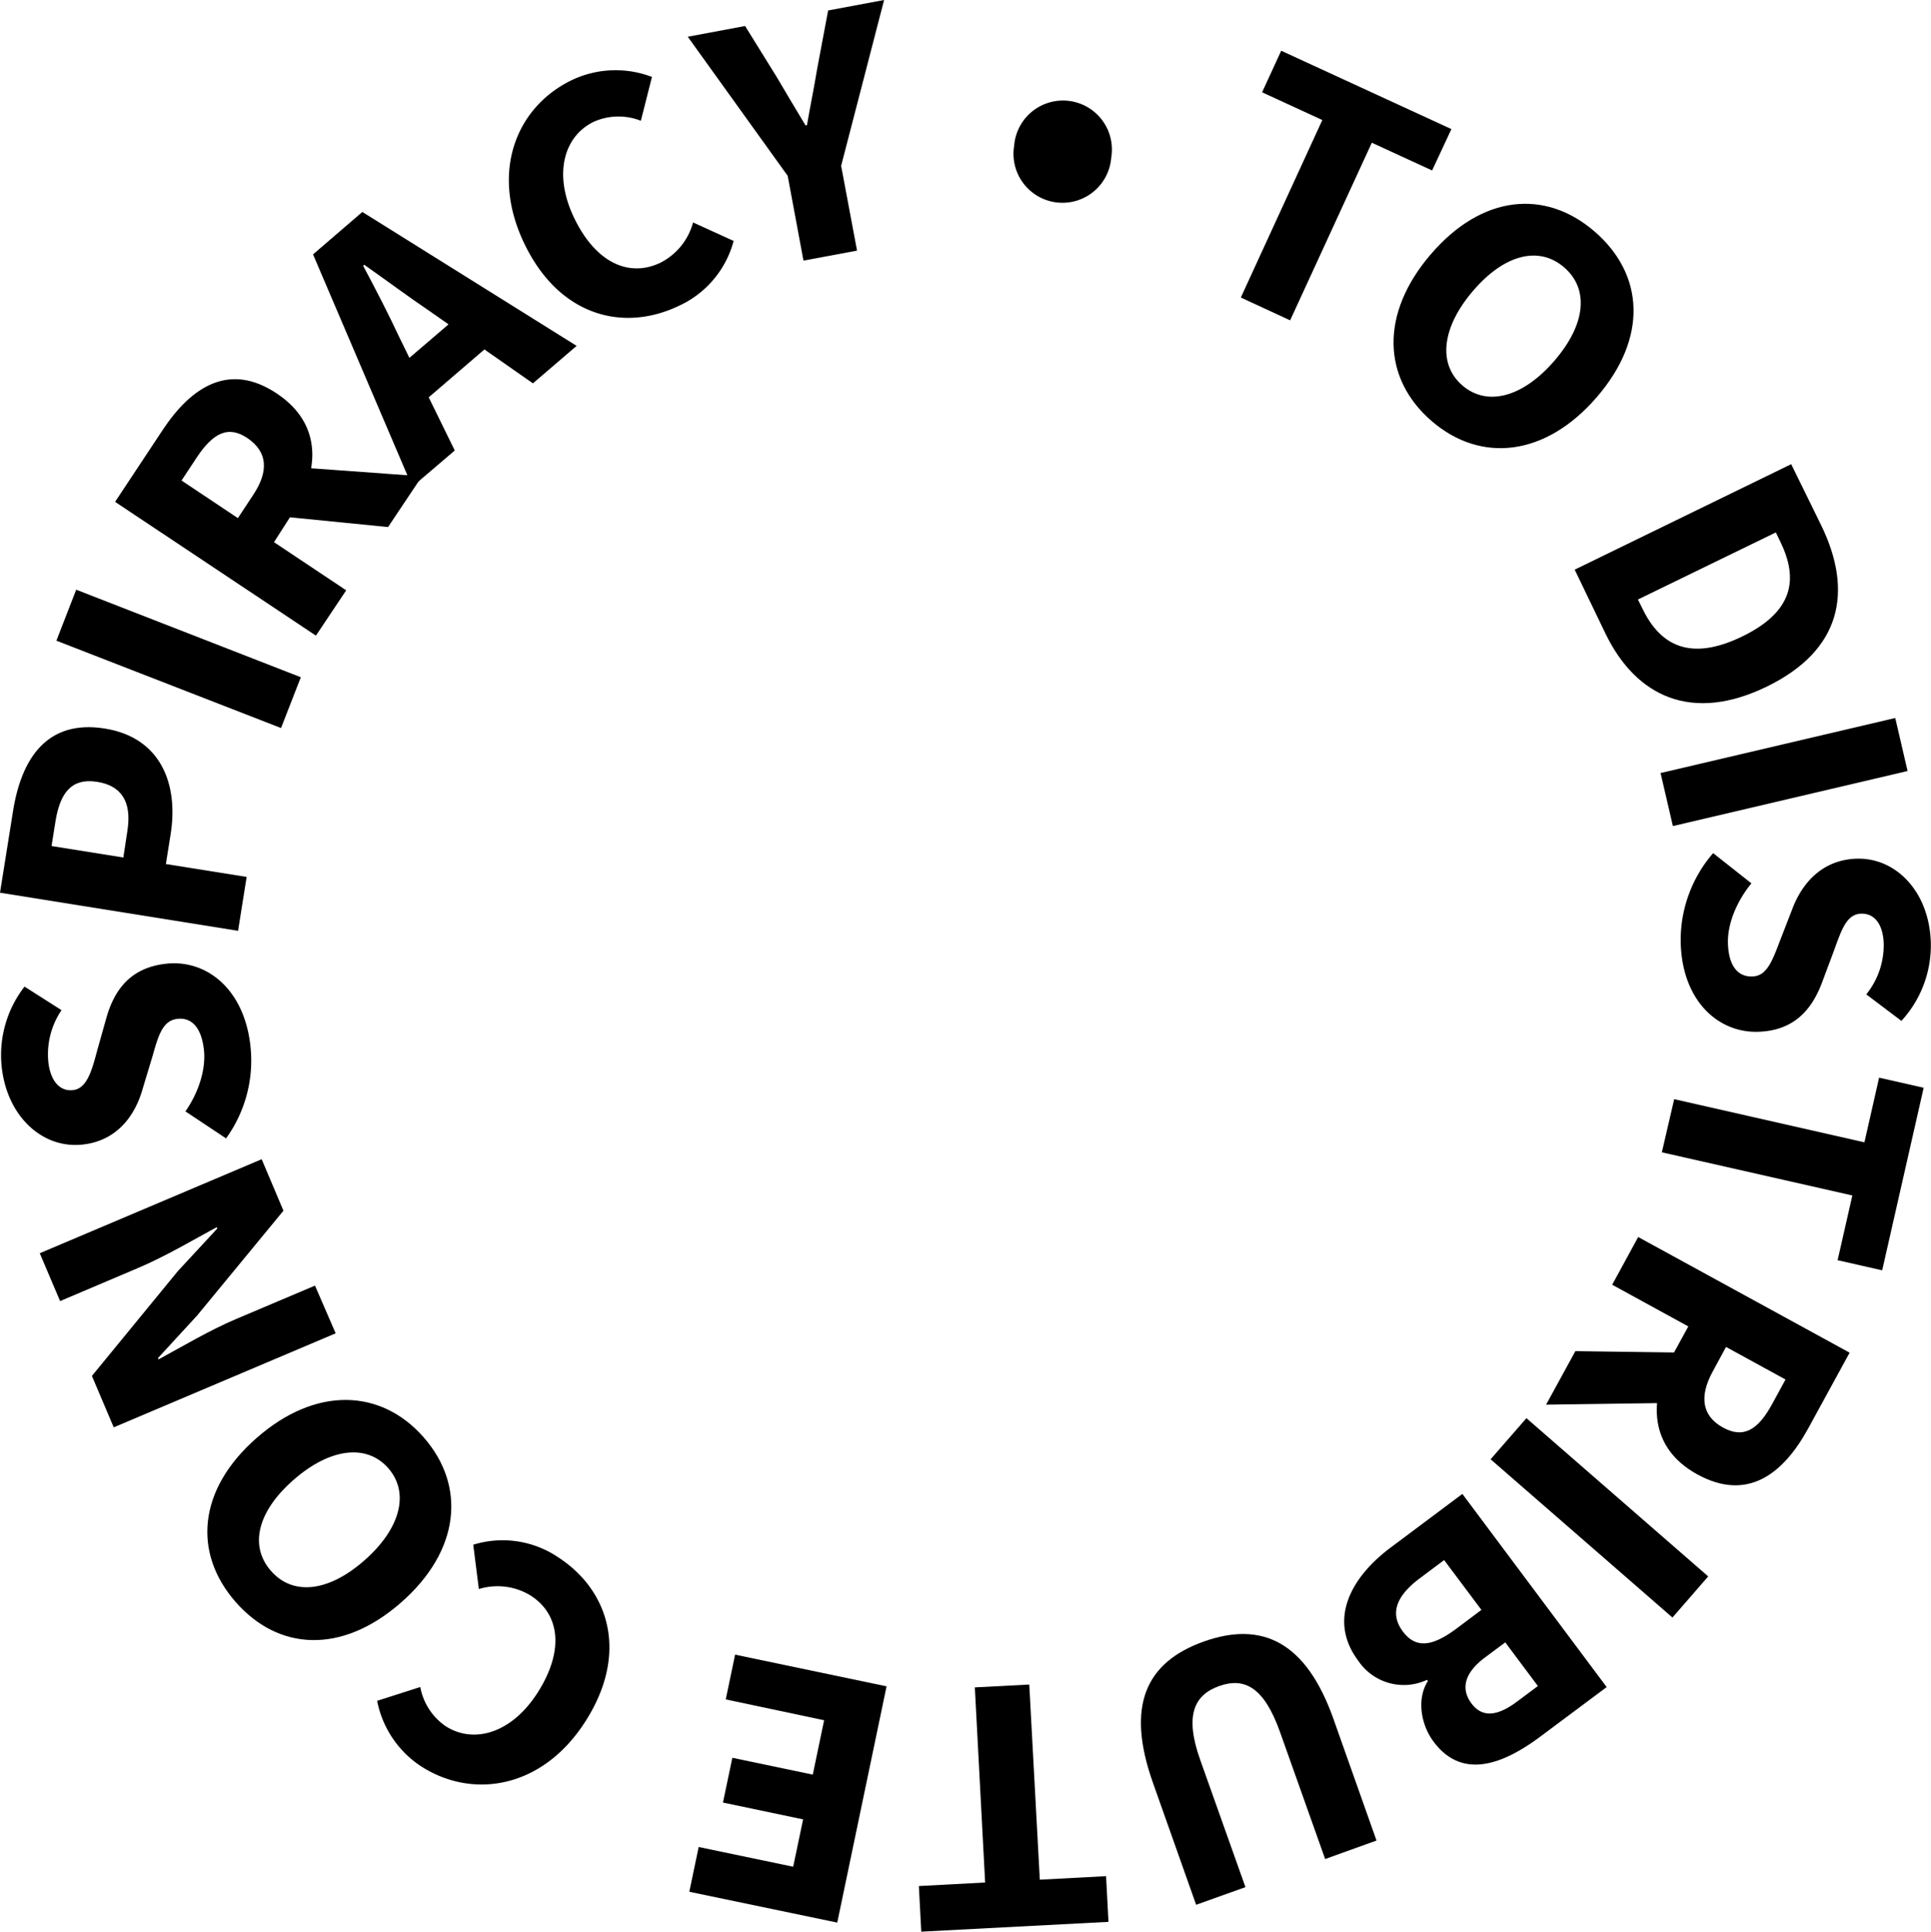 <svg xmlns="http://www.w3.org/2000/svg" viewBox="0 0 313.25 313.32"><defs><style>.cls-1{fill:#000;}</style></defs><g id="Capa_2" data-name="Capa 2"><g id="Capa_1-2" data-name="Capa 1"><path class="cls-1" d="M175.07,34a7.94,7.94,0,1,1,15.75,1.9A7.94,7.94,0,1,1,175.07,34Z" transform="translate(-10.55 -10.35)"/><path class="cls-1" d="M225.06,29.82l-9.77-4.5,3.1-6.74L246,31.29,242.87,38l-9.78-4.5L219.84,62.31l-8-3.7Z" transform="translate(-10.55 -10.35)"/><path class="cls-1" d="M242.68,51.57C251,41.89,261.27,41,269.26,47.93s8.65,17.18.34,26.82-18.81,10.79-26.8,3.9S234.34,61.25,242.68,51.57Zm20.05,17.27c5.12-5.94,5.59-11.65,1.55-15.13s-9.62-2.17-14.73,3.77-5.81,11.91-1.77,15.39S257.62,74.78,262.73,68.84Z" transform="translate(-10.55 -10.35)"/><path class="cls-1" d="M301.12,85.64,306,95.58c5.22,10.75,3.24,20.26-8.84,26.14S276,123.43,271,113.13L266,102.75ZM277,109.09c2.9,6,7.78,8.58,16.19,4.49s9.07-9.4,6.17-15.36l-.73-1.51-22.37,10.88Z" transform="translate(-10.55 -10.35)"/><path class="cls-1" d="M318,126.81l2,8.6-38.07,8.93-2-8.6Z" transform="translate(-10.55 -10.35)"/><path class="cls-1" d="M288.46,148.73l6.21,4.9c-2.34,2.85-3.9,6.5-3.81,9.72.11,3.69,1.61,5.45,3.93,5.39s3.19-2.32,4.5-5.77l2-5.15c1.53-4.09,4.75-8,10.43-8.19,6.48-.19,11.81,5.45,12.05,13.59A18.08,18.08,0,0,1,319,175.94l-5.7-4.3a12.73,12.73,0,0,0,2.83-8.2c-.09-3.05-1.41-4.95-3.65-4.89-2.4.07-3.2,2.65-4.46,6.1l-1.87,5c-1.79,4.83-4.89,7.9-10.41,8.06-6.5.19-12.28-5.06-12.54-14.38A21.53,21.53,0,0,1,288.46,148.73Z" transform="translate(-10.55 -10.35)"/><path class="cls-1" d="M313,195.64l2.38-10.49,7.23,1.64-6.73,29.61-7.23-1.64,2.39-10.5-30.9-7,2-8.62Z" transform="translate(-10.55 -10.35)"/><path class="cls-1" d="M284.7,229.76l2,8.08-25.34.35,4.75-8.68Zm25.9,0-6.76,12.36c-4,7.27-9.78,11.85-17.93,7.39-7.89-4.32-8-12.14-4-19.41l2.52-4.6-12.35-6.76L276.3,211Zm-22.22,3.07c-2.23,4.08-1.69,7.23,1.69,9.08s5.72.28,7.95-3.8l2.18-4-9.65-5.28Z" transform="translate(-10.55 -10.35)"/><path class="cls-1" d="M287.66,266.05l-5.8,6.67-29.5-25.67,5.81-6.67Z" transform="translate(-10.55 -10.35)"/><path class="cls-1" d="M271.19,284l-10.72,8c-6.5,4.86-12.88,6.85-17.35.87-2.1-2.81-2.77-7-.93-9.85l-.15-.19a8.9,8.9,0,0,1-11.17-3.13c-4.77-6.38-1.51-13.26,5.3-18.35l11.61-8.68Zm-30.36-17.61c-3.86,2.89-4.83,5.75-2.7,8.6s4.85,2.4,8.74-.51l4-3-6.05-8.08Zm10.59,12.83c-3.43,2.57-3.87,5.16-2.16,7.44s4.11,2.15,7.41-.32l3.36-2.51-5.29-7.08Z" transform="translate(-10.55 -10.35)"/><path class="cls-1" d="M226.85,289.12l7,19.77-8.33,3-7.33-20.62c-2.57-7.22-5.73-8.9-9.85-7.44s-5.64,4.82-3.08,12l7.33,20.62-8,2.86-7-19.77c-4.39-12.37-1.28-19.54,8.25-22.93S222.45,276.75,226.85,289.12Z" transform="translate(-10.55 -10.35)"/><path class="cls-1" d="M179.23,315.24l10.75-.57.39,7.41L160,323.67l-.39-7.4,10.75-.57-1.67-31.65,8.83-.46Z" transform="translate(-10.55 -10.35)"/><path class="cls-1" d="M146.37,322.2l-24-5,1.52-7.26,15.33,3.2,1.61-7.68-13-2.73,1.52-7.26,13.05,2.73,1.84-8.82L128.28,286l1.52-7.26,24.57,5.14Z" transform="translate(-10.55 -10.35)"/><path class="cls-1" d="M105.48,289.62c-7,10.91-18.3,12.59-26.61,7.24a16.46,16.46,0,0,1-7.14-10.63l7-2.24a9.86,9.86,0,0,0,4.11,6.35c4.51,2.9,10.63,1.22,14.88-5.37,4.35-6.76,3.73-12.71-1.08-15.81a10.29,10.29,0,0,0-8.41-1.06l-.91-7.19a16.08,16.08,0,0,1,13.72,2C109.37,268.28,112.61,278.54,105.48,289.62Z" transform="translate(-10.55 -10.35)"/><path class="cls-1" d="M75.58,270.31c-9.61,8.41-19.88,7.81-26.82-.13s-6.14-18.22,3.43-26.6,20.14-8,27.08-.1S85.2,261.9,75.58,270.31ZM58.16,250.4c-5.9,5.16-7.17,10.74-3.66,14.75s9.22,3.5,15.12-1.66,7.42-11,3.91-15S64.06,245.23,58.16,250.4Z" transform="translate(-10.55 -10.35)"/><path class="cls-1" d="M29,241.87l-3.54-8.34,13.94-17,6.4-6.91-.09-.22C42,211.41,37.27,214.2,33,216L20.3,221.39,17,213.63l36-15.25,3.53,8.35-14,17-6.35,6.9.09.22c3.81-2.07,8.36-4.77,12.6-6.56l12.78-5.41L65,226.62Z" transform="translate(-10.55 -10.35)"/><path class="cls-1" d="M47.22,195l-6.59-4.38c2.1-3,3.36-6.8,3-10-.41-3.66-2.05-5.3-4.36-5s-3,2.57-4,6.12L33.68,187c-1.19,4.21-4.08,8.39-9.72,9-6.44.72-12.23-4.46-13.13-12.55a18.1,18.1,0,0,1,3.7-13.07l6,3.82a12.78,12.78,0,0,0-2.14,8.4c.33,3,1.81,4.82,4,4.57s3-2.9,3.93-6.44l1.46-5.18c1.39-5,4.22-8.27,9.71-8.88,6.46-.72,12.65,4,13.68,13.3A21.53,21.53,0,0,1,47.22,195Z" transform="translate(-10.55 -10.35)"/><path class="cls-1" d="M10.55,155.15l2.12-13.27c1.36-8.5,5.5-14.86,14.88-13.36,9.08,1.45,12,9,10.67,17.21l-.76,4.77,13.1,2.09-1.39,8.74Zm20.66-10c.77-4.8-1-7.41-5-8s-5.9,1.7-6.66,6.43l-.64,4,11.65,1.86Z" transform="translate(-10.55 -10.35)"/><path class="cls-1" d="M19.7,114.27,22.91,106l36.44,14.2-3.21,8.24Z" transform="translate(-10.55 -10.35)"/><path class="cls-1" d="M29.22,91.75,37,80c4.6-6.9,10.77-11,18.5-5.79,7.48,5,6.92,12.79,2.32,19.68L55,98.29l11.71,7.81-4.91,7.35Zm22.4-1.12c2.58-3.87,2.31-7-.89-9.19s-5.67-.78-8.25,3.09L40,88.29l9.14,6.1ZM55,94l-1.31-8.23L79,87.61,73.5,95.84Z" transform="translate(-10.55 -10.35)"/><path class="cls-1" d="M61.33,51.61l8-6.88,34.76,21.72L97,72.53,80.25,60.82c-3.36-2.27-7.16-5.1-10.61-7.52l-.18.16c2,3.75,4.15,7.9,5.86,11.58l9,18.38L77.43,89.3ZM73.06,71.74,87.35,59.5l4.47,5.22L77.53,77Z" transform="translate(-10.55 -10.35)"/><path class="cls-1" d="M95.51,49.66c-5.53-11.74-1-22.2,8-26.41a16.5,16.5,0,0,1,12.8-.42l-1.8,7.11a9.88,9.88,0,0,0-7.57.13c-4.85,2.29-6.67,8.37-3.33,15.46,3.43,7.27,8.8,9.9,14,7.47a10.33,10.33,0,0,0,5.37-6.57l6.58,3a16.12,16.12,0,0,1-9,10.58C111.55,64.27,101.13,61.58,95.51,49.66Z" transform="translate(-10.55 -10.35)"/><path class="cls-1" d="M138.33,38.87,122.12,16.31l9.3-1.74,5.08,8.19c1.57,2.69,3.07,5.16,4.73,7.94l.23-.05c.54-3.18,1.14-6,1.65-9.13l1.78-9.47,9.08-1.7L147,37.25,149.58,51l-8.69,1.62Z" transform="translate(-10.55 -10.35)"/></g></g></svg>
